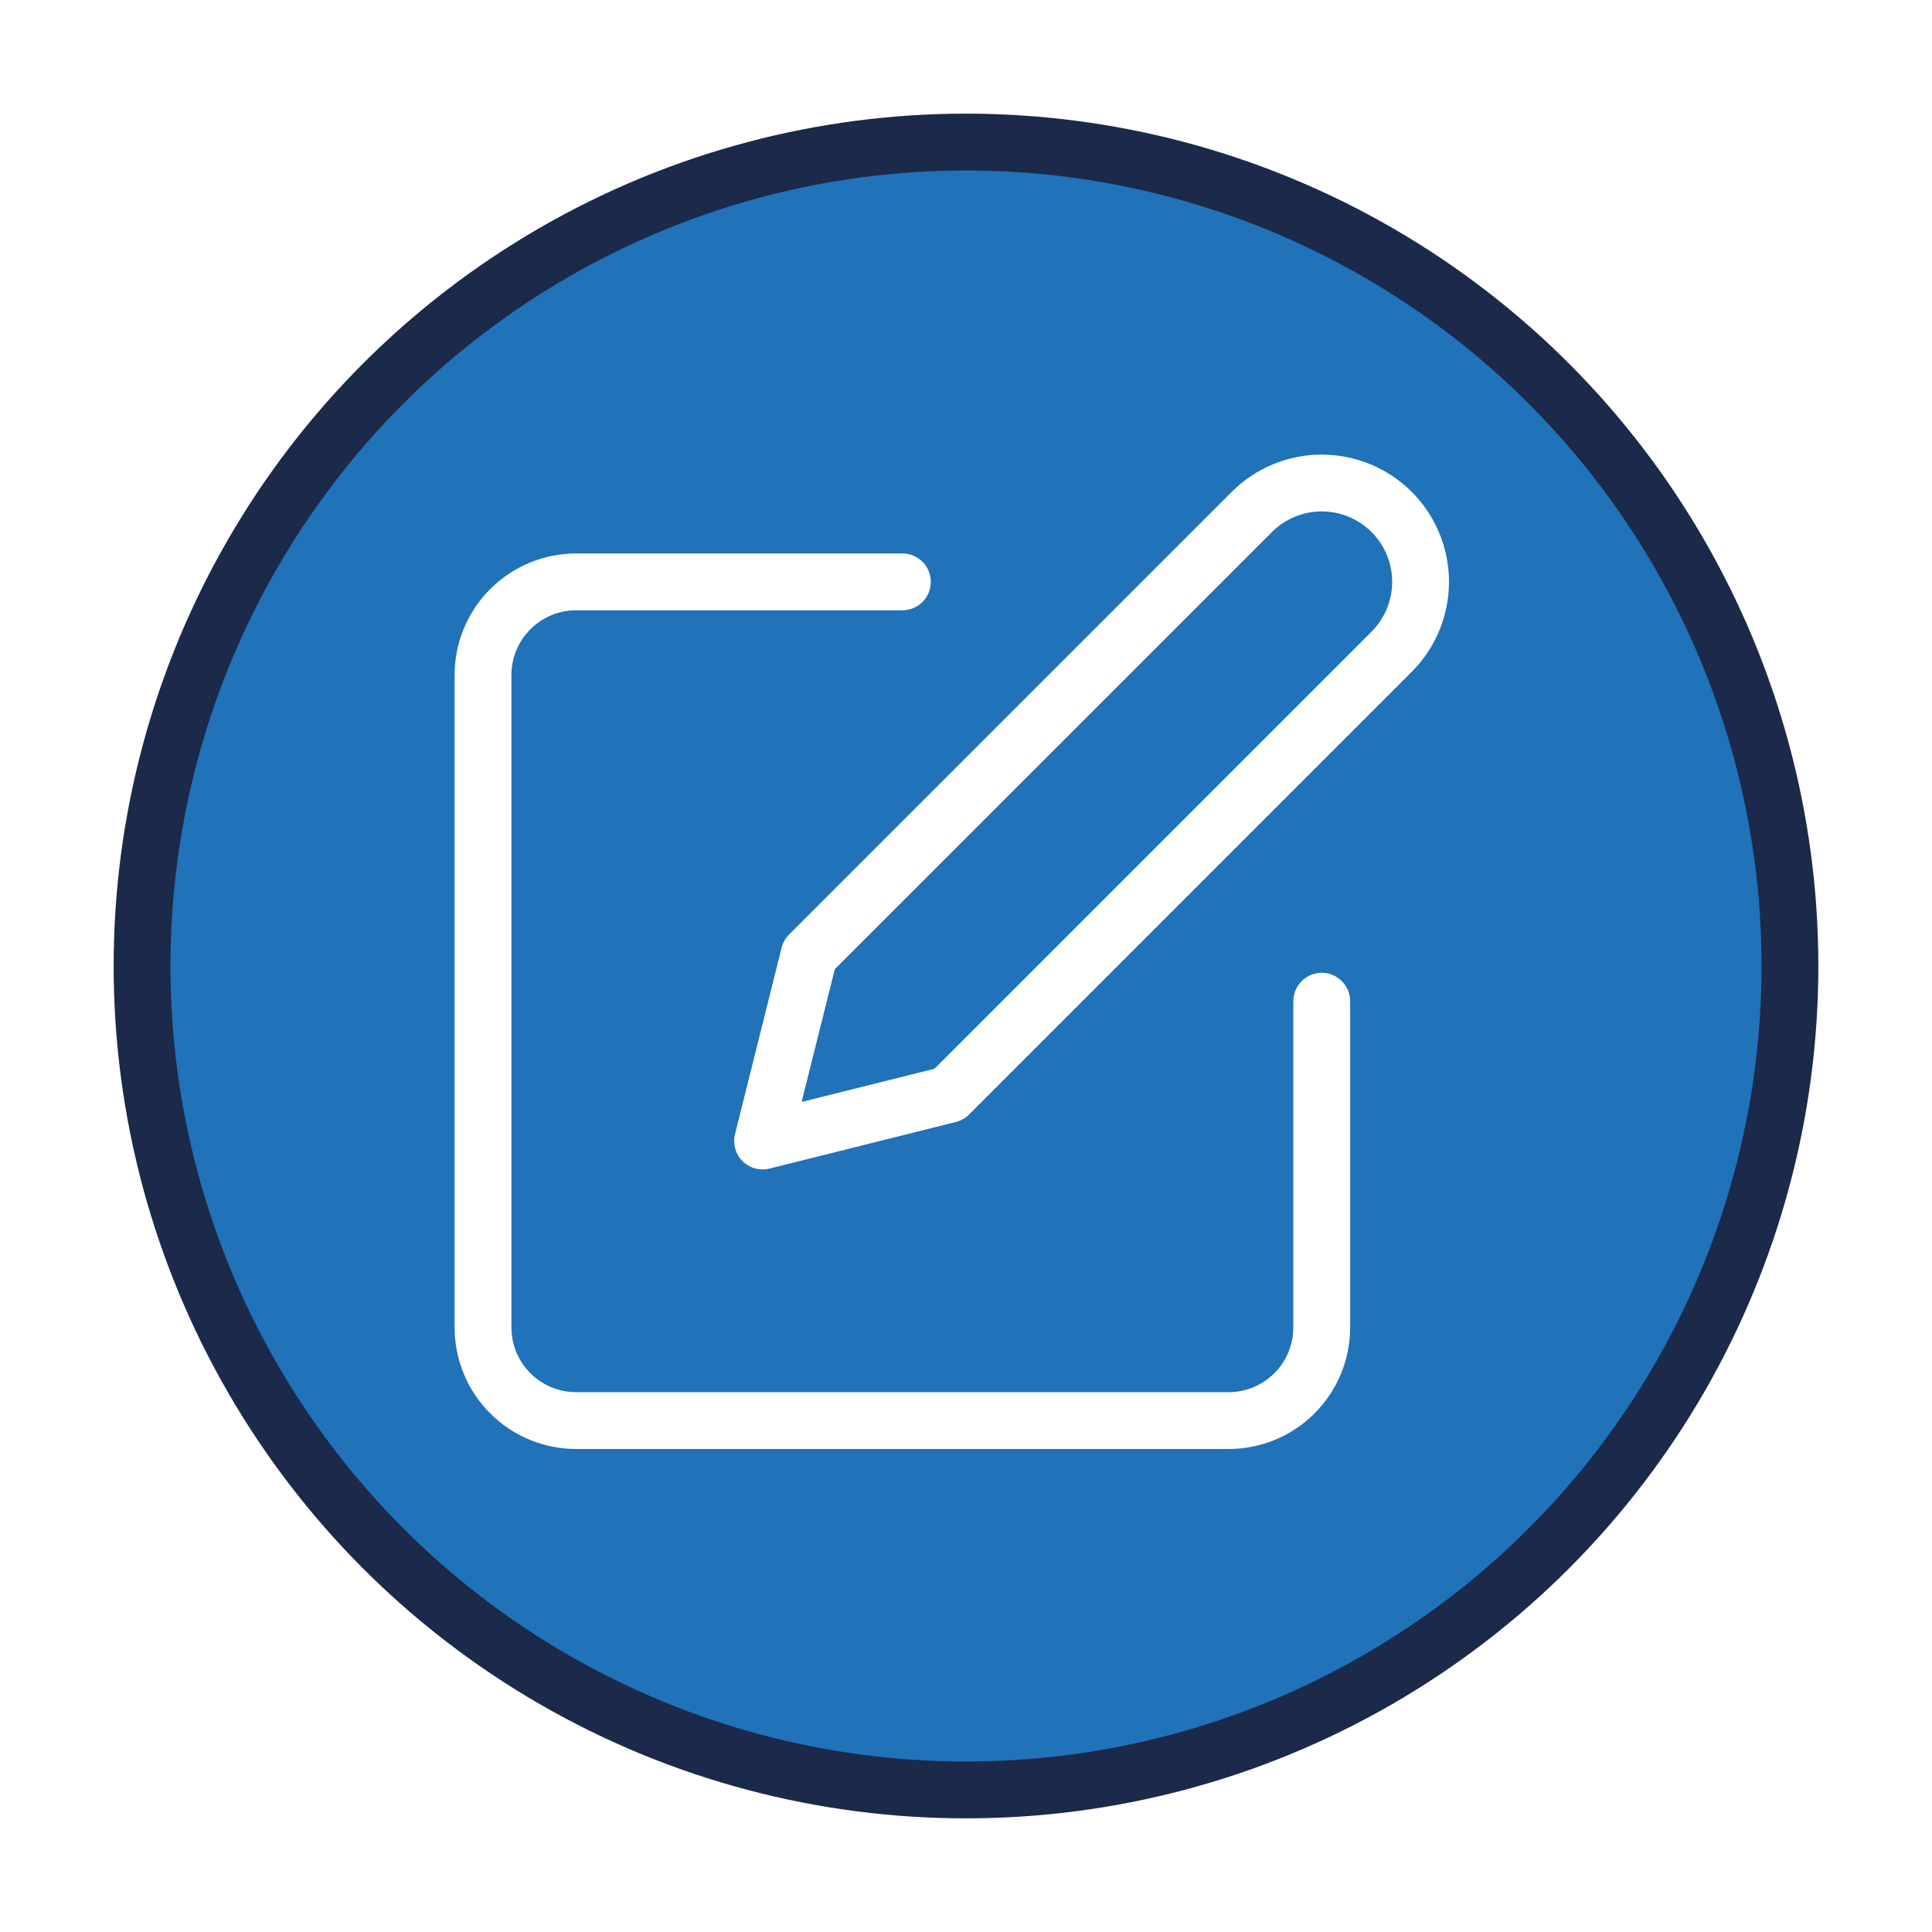<svg width="68" height="68" viewBox="0 0 68 68" fill="none" xmlns="http://www.w3.org/2000/svg">
<g filter="url(#filter0_d_2433_5053)">
<circle cx="34" cy="30" r="29" fill="#2072B9" stroke="#1B294A" stroke-width="2"/>
<path d="M31.761 16.48H20.28C19.41 16.48 18.576 16.825 17.961 17.44C17.346 18.055 17 18.89 17 19.76V42.72C17 43.59 17.346 44.425 17.961 45.04C18.576 45.655 19.41 46 20.28 46H43.241C44.111 46 44.945 45.655 45.56 45.04C46.175 44.425 46.521 43.59 46.521 42.72V31.24" stroke="white" stroke-width="2" stroke-linecap="round" stroke-linejoin="round"/>
<path d="M44.06 14.019C44.713 13.367 45.598 13 46.52 13C47.443 13 48.328 13.367 48.981 14.019C49.633 14.671 50 15.556 50 16.479C50 17.402 49.633 18.287 48.981 18.939L33.4 34.52L26.84 36.16L28.48 29.599L44.06 14.019Z" stroke="white" stroke-width="2" stroke-linecap="round" stroke-linejoin="round"/>
</g>
<defs>
<filter id="filter0_d_2433_5053" x="0" y="0" width="68" height="68" filterUnits="userSpaceOnUse" color-interpolation-filters="sRGB">
<feFlood flood-opacity="0" result="BackgroundImageFix"/>
<feColorMatrix in="SourceAlpha" type="matrix" values="0 0 0 0 0 0 0 0 0 0 0 0 0 0 0 0 0 0 127 0" result="hardAlpha"/>
<feOffset dy="4"/>
<feGaussianBlur stdDeviation="2"/>
<feComposite in2="hardAlpha" operator="out"/>
<feColorMatrix type="matrix" values="0 0 0 0 0 0 0 0 0 0 0 0 0 0 0 0 0 0 0.25 0"/>
<feBlend mode="normal" in2="BackgroundImageFix" result="effect1_dropShadow_2433_5053"/>
<feBlend mode="normal" in="SourceGraphic" in2="effect1_dropShadow_2433_5053" result="shape"/>
</filter>
</defs>
</svg>
